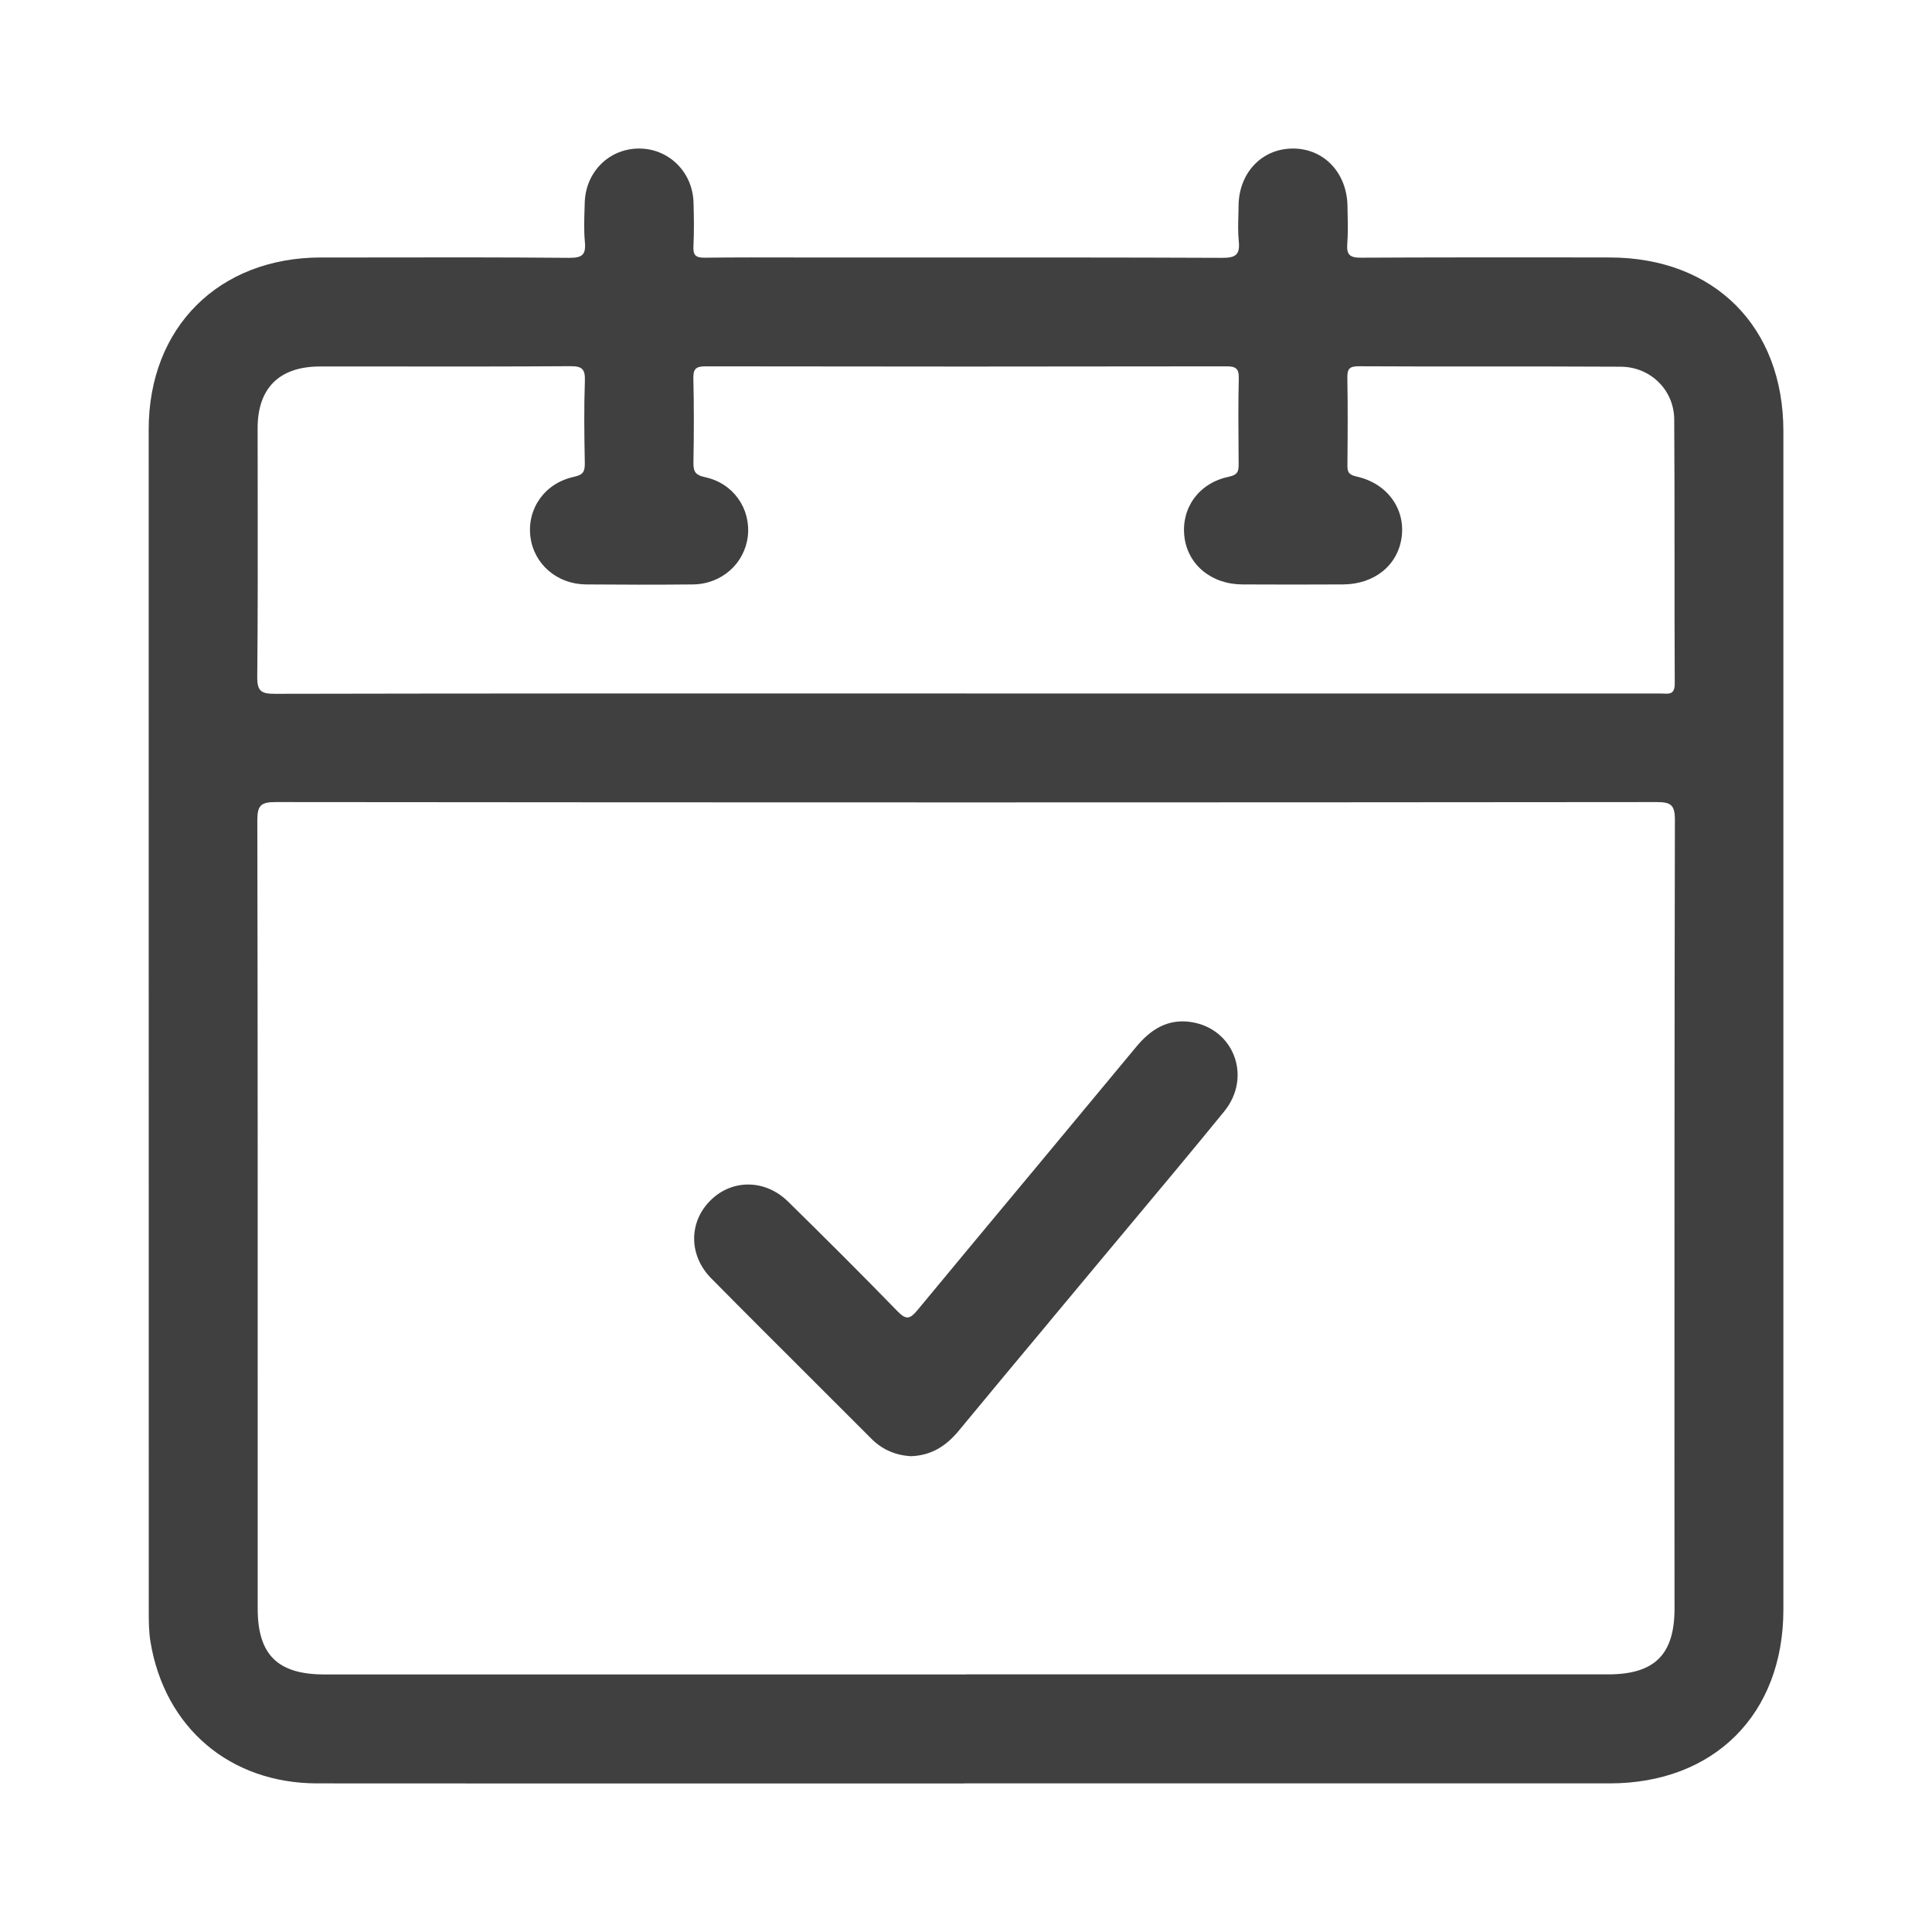 <svg width="26" height="26" viewBox="0 0 26 26" fill="none" xmlns="http://www.w3.org/2000/svg">
<path fill-rule="evenodd" clip-rule="evenodd" d="M12.978 24.001C12.148 24.001 11.319 24.001 10.489 24.001C8.416 24.001 6.343 24.002 4.27 24C3.095 23.999 2.217 23.252 2.025 22.095C2.003 21.961 2.002 21.822 2.002 21.685C2.001 16.383 2.001 11.081 2.001 5.779C2.001 4.407 2.943 3.467 4.317 3.465L4.907 3.465C5.826 3.463 6.744 3.462 7.662 3.47C7.836 3.471 7.887 3.427 7.871 3.257C7.857 3.105 7.862 2.952 7.867 2.798V2.798L7.869 2.73C7.88 2.316 8.194 2.002 8.595 1.999C8.995 1.996 9.319 2.31 9.333 2.72C9.339 2.919 9.342 3.117 9.332 3.316C9.326 3.436 9.364 3.469 9.484 3.468C9.898 3.463 10.313 3.464 10.727 3.465H10.728C10.878 3.465 11.029 3.465 11.18 3.465L12.309 3.465C13.689 3.465 15.07 3.464 16.45 3.47C16.63 3.471 16.689 3.426 16.671 3.247C16.659 3.126 16.662 3.004 16.666 2.883V2.883L16.666 2.883C16.667 2.844 16.668 2.805 16.668 2.766C16.674 2.32 16.987 1.996 17.406 1.999C17.821 2.002 18.128 2.329 18.134 2.776C18.134 2.816 18.135 2.856 18.136 2.896C18.139 3.024 18.141 3.153 18.131 3.28C18.119 3.429 18.166 3.469 18.317 3.468C19.217 3.463 20.118 3.464 21.019 3.464H21.019L21.662 3.465C23.069 3.466 24 4.395 24 5.802C24 11.088 24 16.375 24 21.661C24 23.069 23.069 23.999 21.663 24C19.732 24 17.802 24 15.873 24H15.873L12.977 24L12.978 24.001ZM13.002 9.332L11.31 9.332C8.774 9.332 6.237 9.332 3.701 9.337C3.518 9.337 3.46 9.305 3.462 9.107C3.47 8.302 3.469 7.496 3.468 6.691C3.468 6.381 3.467 6.072 3.467 5.762C3.467 5.222 3.76 4.933 4.304 4.932C4.647 4.932 4.99 4.932 5.333 4.932H5.333C6.112 4.933 6.892 4.933 7.672 4.928C7.831 4.927 7.877 4.964 7.871 5.127C7.858 5.493 7.863 5.86 7.87 6.226C7.871 6.339 7.856 6.389 7.724 6.417C7.329 6.502 7.091 6.847 7.138 7.224C7.184 7.589 7.494 7.861 7.884 7.865C8.365 7.869 8.846 7.87 9.327 7.865C9.714 7.86 10.022 7.582 10.064 7.215C10.105 6.846 9.87 6.503 9.489 6.422C9.347 6.391 9.33 6.337 9.332 6.216C9.339 5.842 9.34 5.467 9.331 5.093C9.328 4.963 9.366 4.93 9.495 4.93C11.832 4.934 14.169 4.934 16.505 4.93C16.631 4.93 16.674 4.959 16.671 5.092C16.663 5.419 16.665 5.746 16.668 6.073L16.669 6.237C16.669 6.334 16.667 6.388 16.537 6.416C16.135 6.499 15.898 6.833 15.938 7.212C15.978 7.594 16.297 7.863 16.718 7.865C17.168 7.868 17.618 7.867 18.069 7.865C18.497 7.864 18.812 7.608 18.863 7.227C18.913 6.847 18.669 6.504 18.256 6.413C18.142 6.388 18.132 6.345 18.133 6.251C18.137 5.862 18.139 5.472 18.132 5.083C18.13 4.965 18.16 4.929 18.283 4.929C18.836 4.932 19.39 4.932 19.943 4.932C20.565 4.932 21.188 4.931 21.811 4.935C22.211 4.937 22.529 5.248 22.531 5.646C22.535 6.247 22.535 6.847 22.535 7.448C22.535 8.031 22.535 8.614 22.538 9.197C22.539 9.342 22.468 9.338 22.389 9.334C22.376 9.334 22.362 9.333 22.349 9.333H19.692H13.002V9.332ZM13.002 22.534H4.365C3.737 22.534 3.468 22.268 3.468 21.649L3.468 19.804C3.468 16.882 3.469 13.961 3.463 11.04C3.463 10.838 3.511 10.794 3.71 10.794C9.903 10.8 16.097 10.8 22.291 10.794C22.484 10.794 22.541 10.829 22.54 11.037C22.534 13.919 22.534 16.8 22.534 19.681V19.681L22.535 21.646C22.535 22.268 22.266 22.533 21.64 22.533H13.003L13.002 22.534ZM12.253 19.597C12.051 19.583 11.873 19.509 11.726 19.361C11.476 19.111 11.226 18.861 10.976 18.611L10.974 18.61L10.974 18.609C10.506 18.142 10.037 17.675 9.572 17.204C9.267 16.896 9.267 16.449 9.558 16.158C9.847 15.867 10.295 15.866 10.604 16.169C11.1 16.656 11.593 17.147 12.077 17.645C12.194 17.766 12.246 17.753 12.347 17.631C12.852 17.02 13.359 16.412 13.866 15.803L13.867 15.802C14.341 15.231 14.816 14.661 15.289 14.09C15.483 13.855 15.712 13.709 16.021 13.753C16.605 13.837 16.854 14.493 16.474 14.958C16.06 15.466 15.639 15.97 15.218 16.473L15.218 16.473L15.218 16.473C15.056 16.667 14.894 16.861 14.732 17.055C14.529 17.3 14.325 17.544 14.121 17.788L14.121 17.789C13.713 18.277 13.306 18.766 12.901 19.256C12.731 19.462 12.528 19.59 12.253 19.597L12.253 19.597Z" fill="#404041"/>
</svg>
